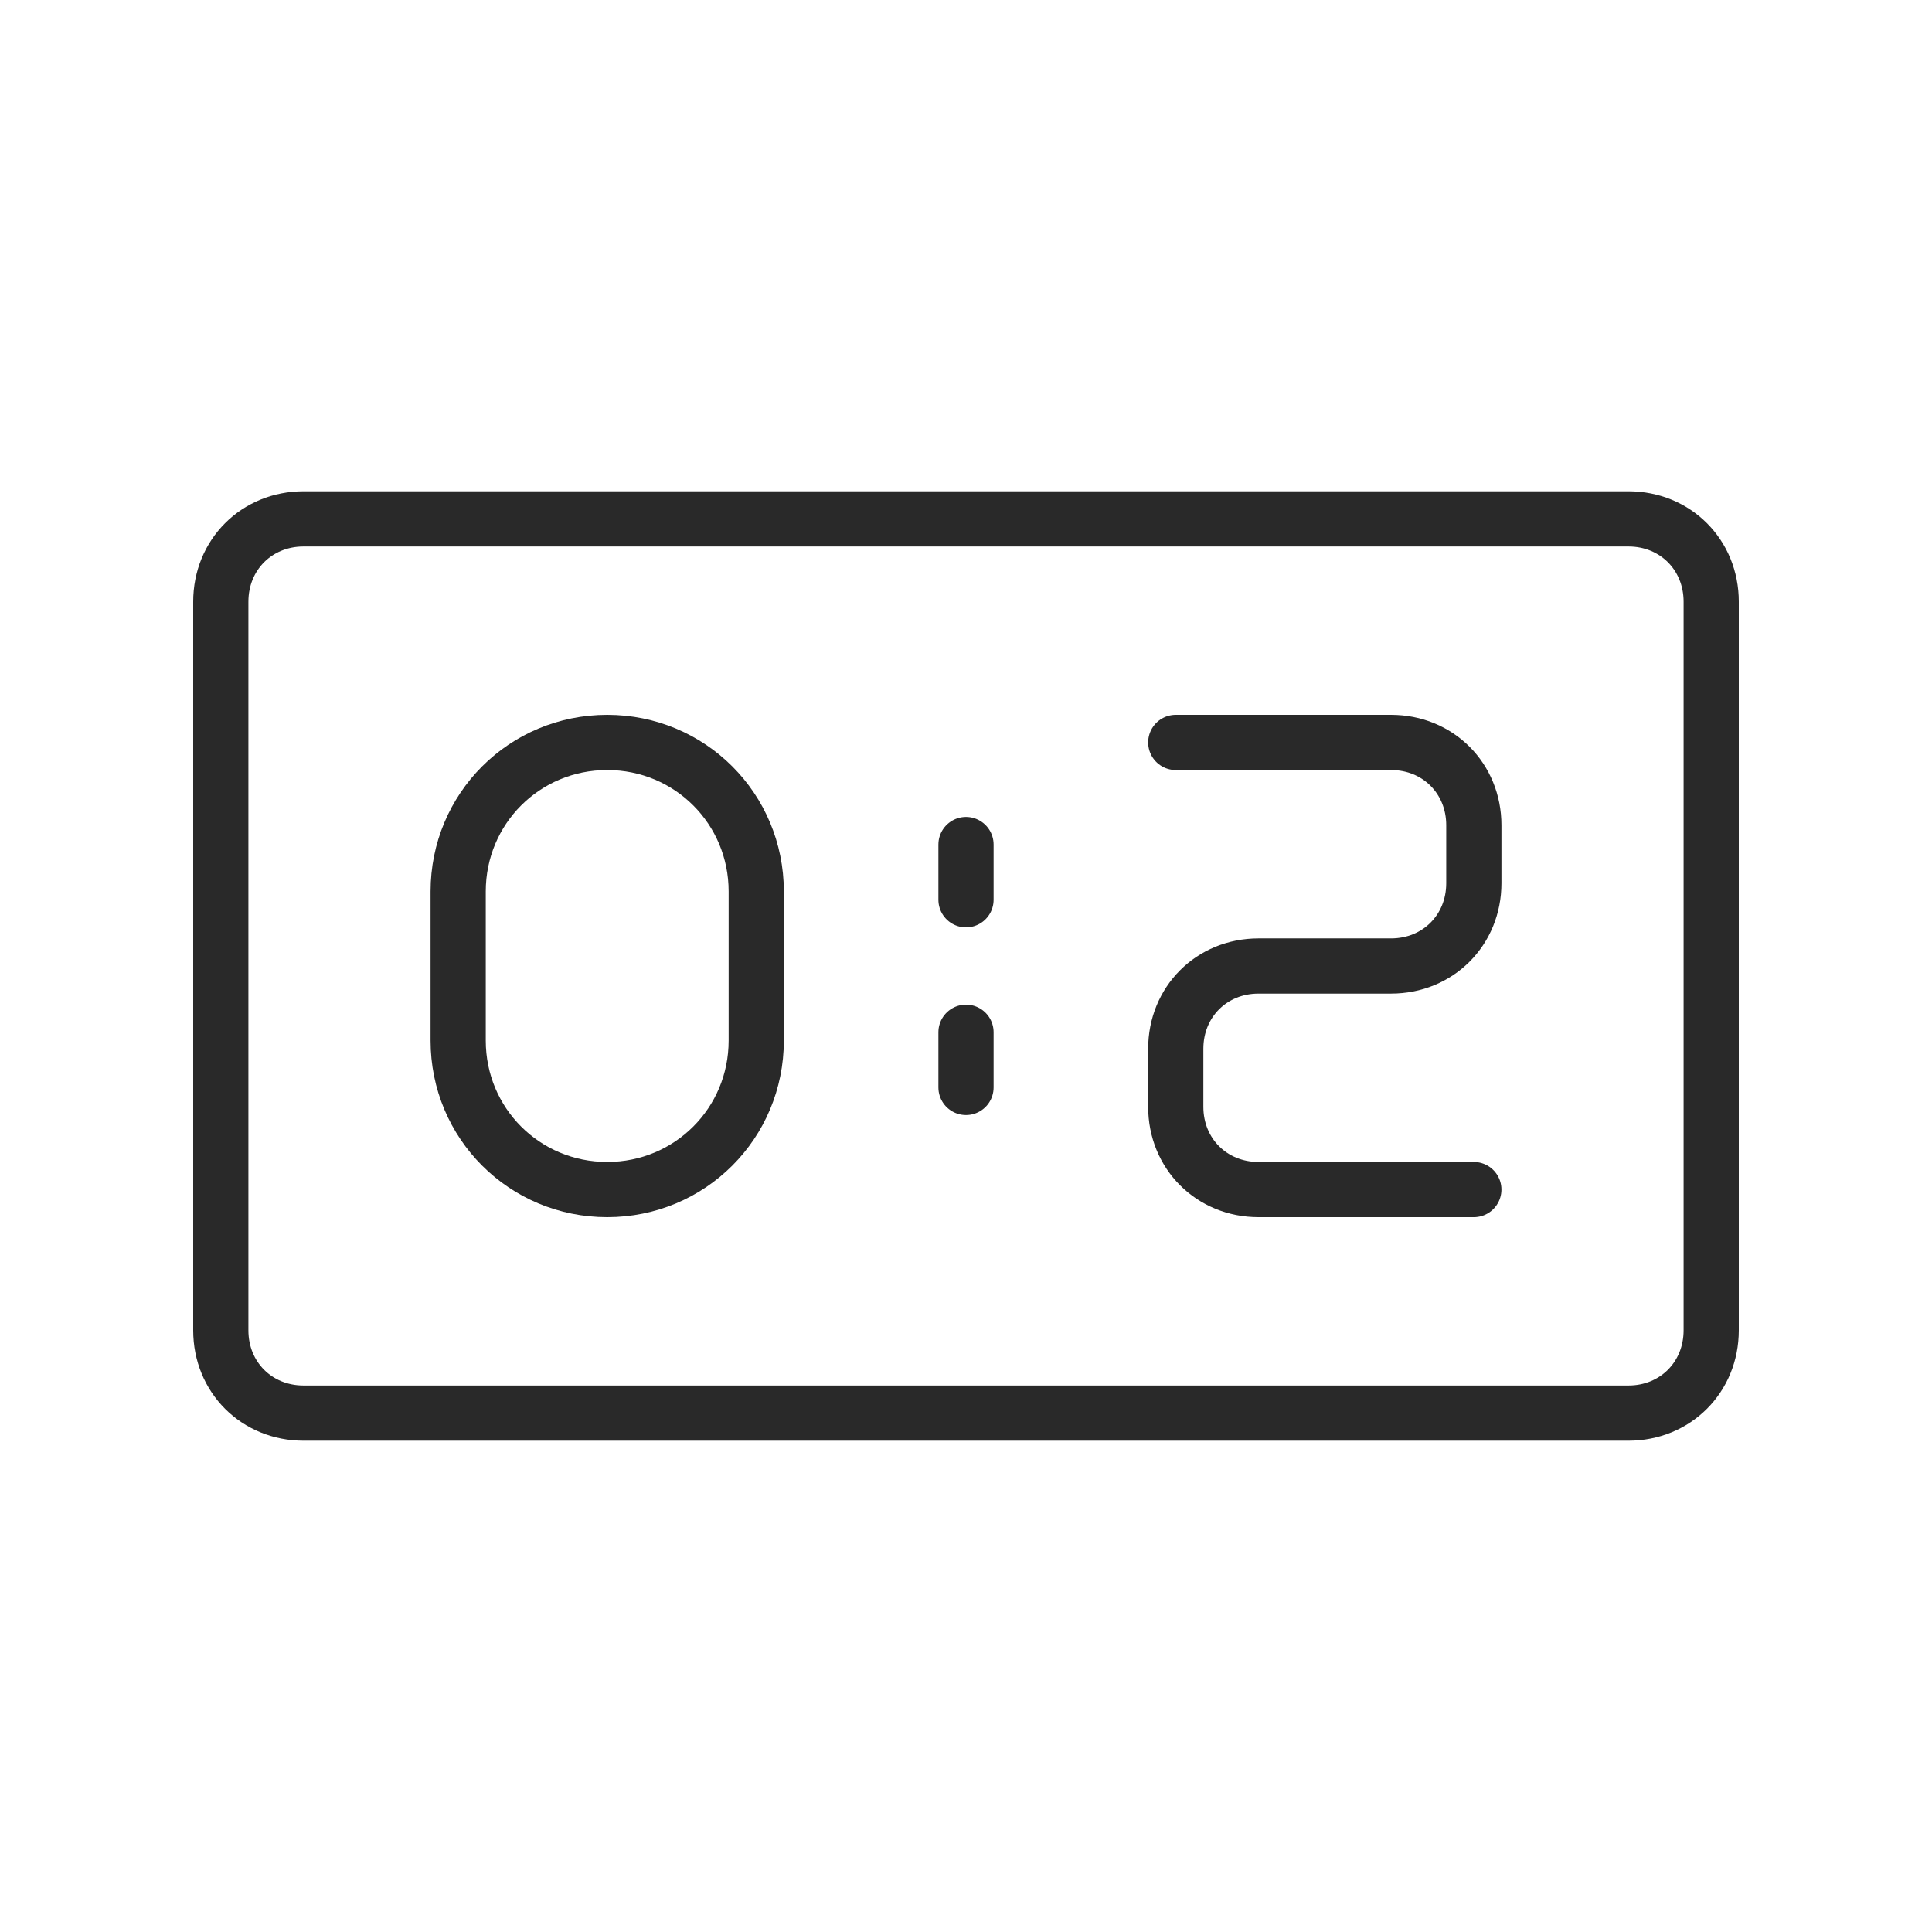 <?xml version="1.0" encoding="utf-8"?>
<!-- Generator: Adobe Illustrator 25.4.1, SVG Export Plug-In . SVG Version: 6.00 Build 0)  -->
<svg version="1.1" id="Layer_1" xmlns="http://www.w3.org/2000/svg" xmlns:xlink="http://www.w3.org/1999/xlink" x="0px" y="0px"
	 viewBox="0 0 70 70" style="enable-background:new 0 0 70 70;" xml:space="preserve">
<style type="text/css">
	.st0{fill:none;stroke:#292929;stroke-width:2;stroke-linecap:round;stroke-linejoin:round;stroke-miterlimit:10;}
</style>
<path class="st0" d="M59,51.2H11c-1.7,0-3-1.3-3-3V21.8c0-1.7,1.3-3,3-3h48c1.7,0,3,1.3,3,3v26.4C62,49.9,60.7,51.2,59,51.2z"/>
<path class="st0" d="M22,43.1L22,43.1c-3,0-5.4-2.4-5.4-5.4v-5.4c0-3,2.4-5.4,5.4-5.4l0,0c3,0,5.4,2.4,5.4,5.4v5.4
	C27.4,40.7,25,43.1,22,43.1z"/>
<g>
	<line class="st0" x1="35" y1="30.6" x2="35" y2="32.6"/>
	<line class="st0" x1="35" y1="37.4" x2="35" y2="39.4"/>
</g>
<path class="st0" d="M42.6,26.9h7.8c1.7,0,3,1.3,3,3V32c0,1.7-1.3,3-3,3h-4.8c-1.7,0-3,1.3-3,3v2.1c0,1.7,1.3,3,3,3h7.8"/>
</svg>
